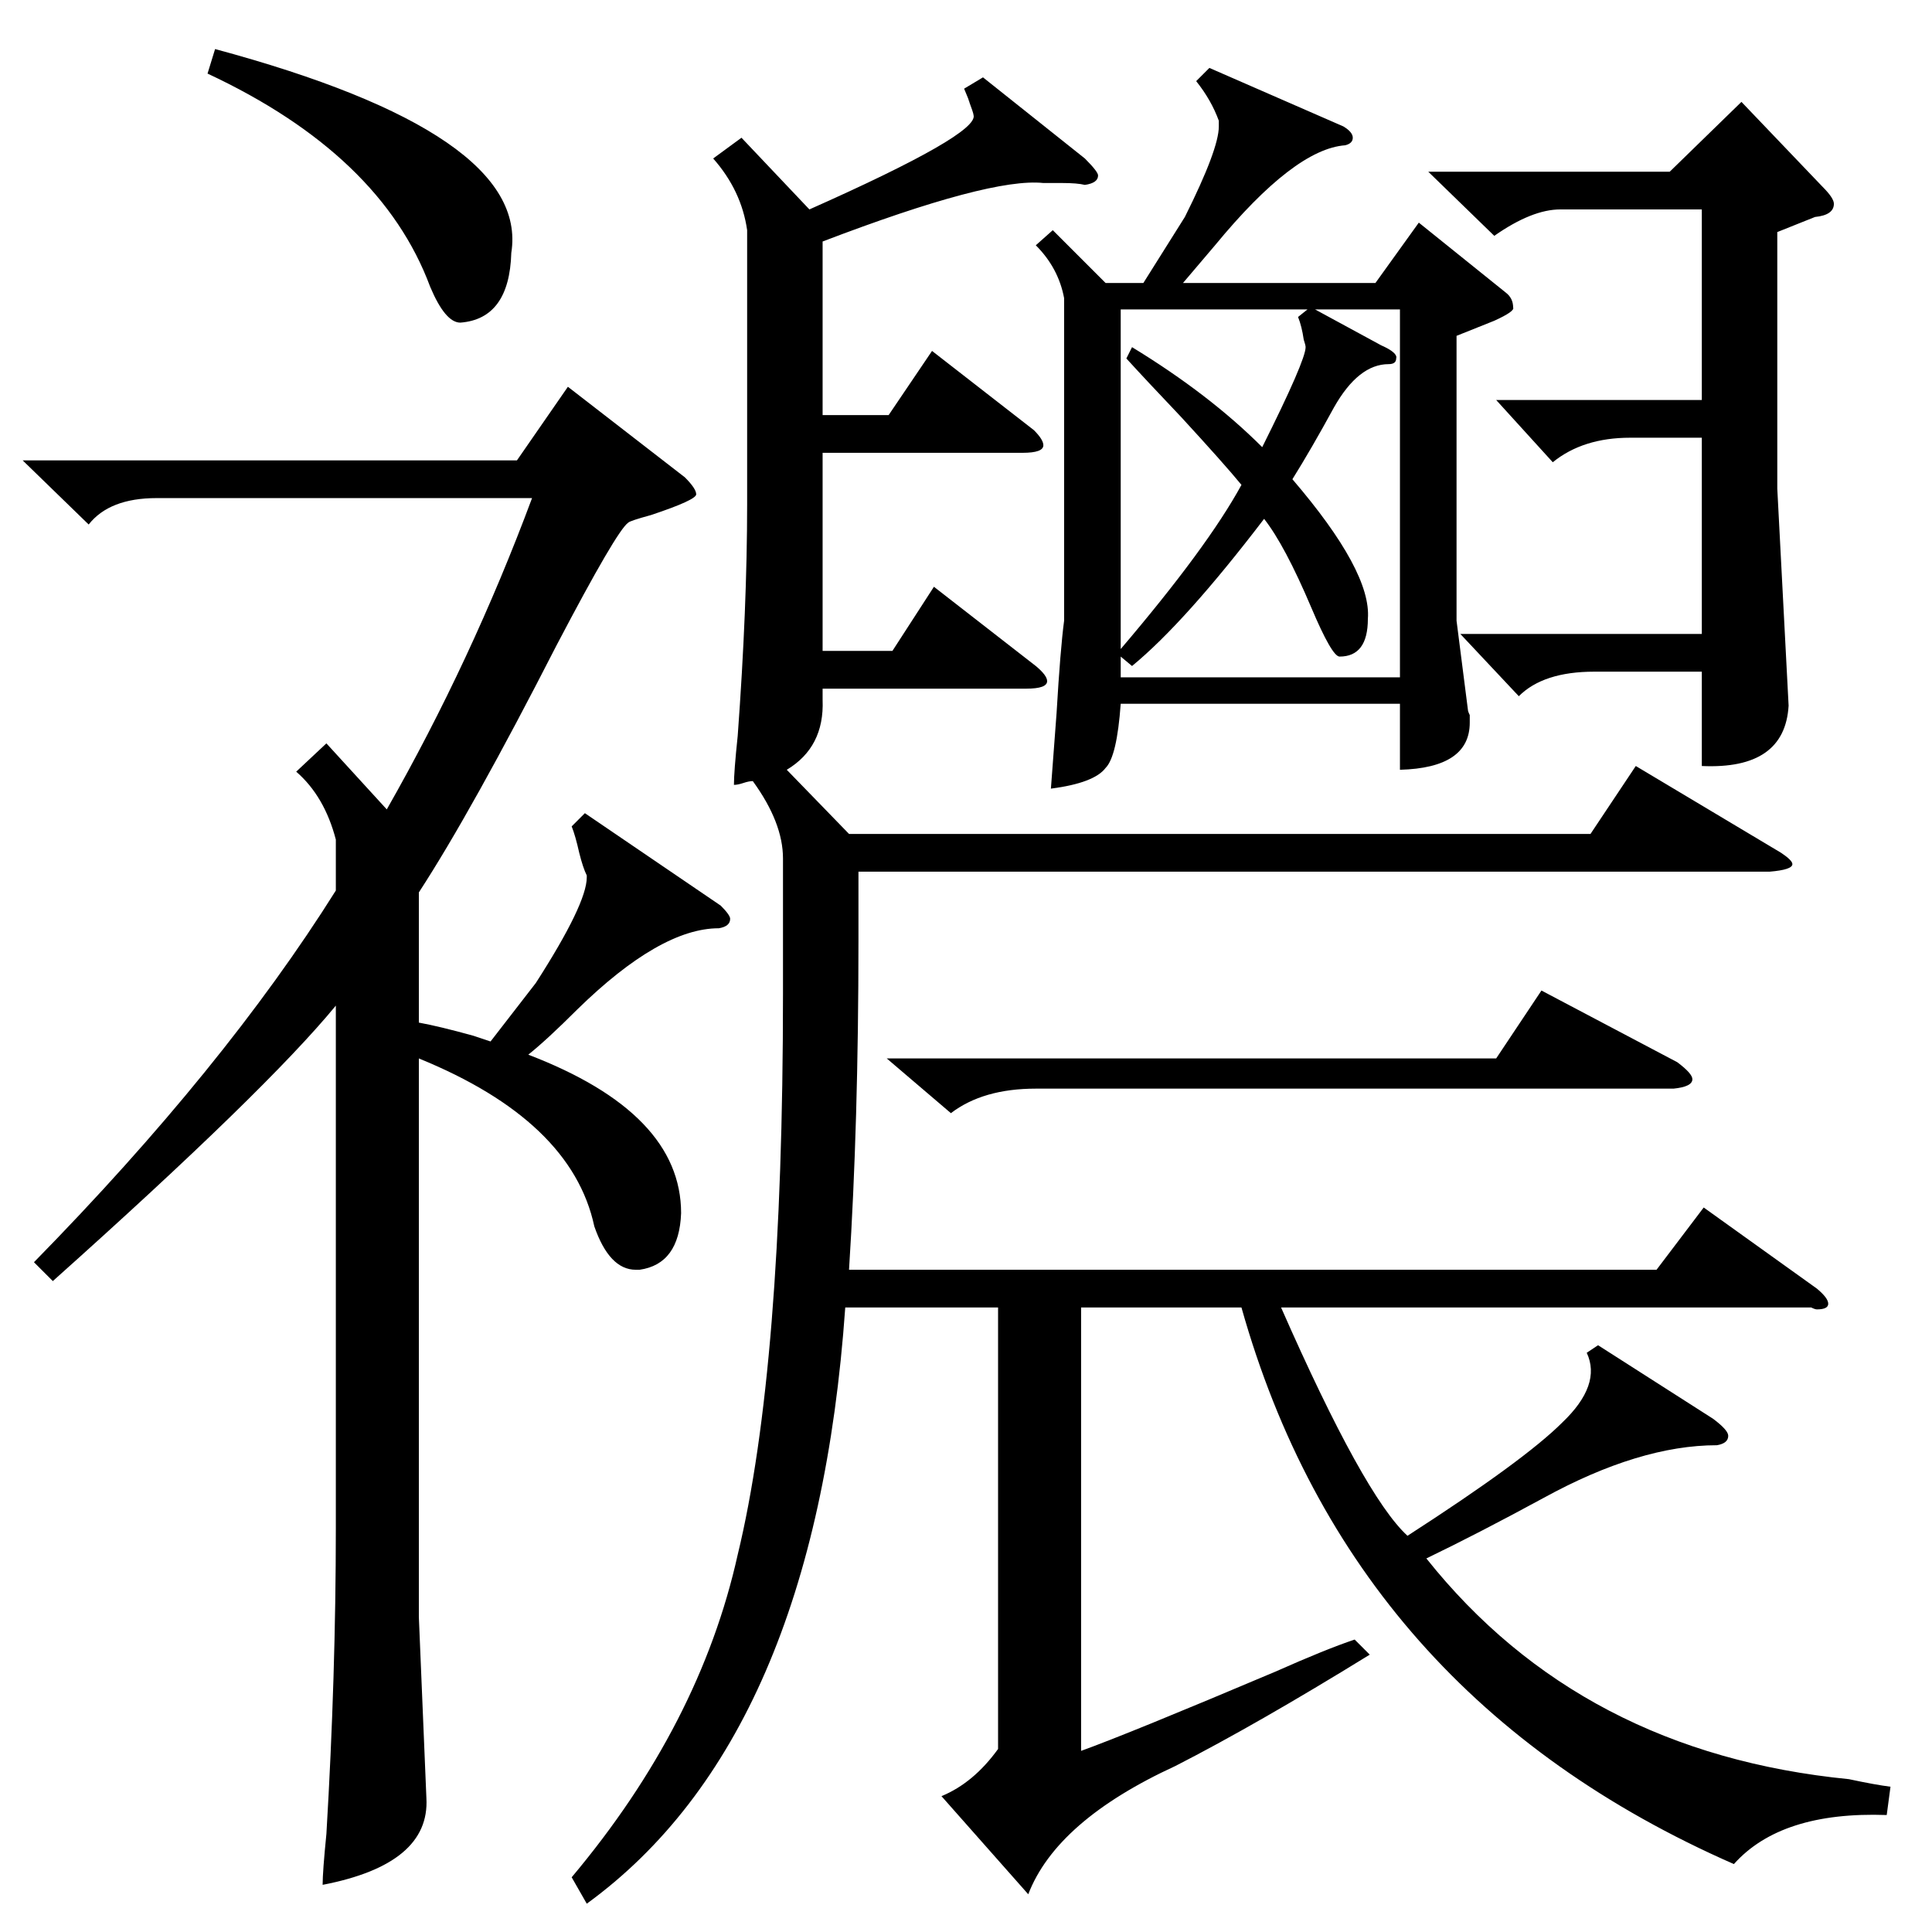 <?xml version="1.0" standalone="no"?>
<!DOCTYPE svg PUBLIC "-//W3C//DTD SVG 1.1//EN" "http://www.w3.org/Graphics/SVG/1.1/DTD/svg11.dtd" >
<svg xmlns="http://www.w3.org/2000/svg" xmlns:xlink="http://www.w3.org/1999/xlink" version="1.1" viewBox="0 -205 1024 1024">
  <g transform="matrix(1 0 0 -1 0 819)">
   <path fill="currentColor"
d="M1002 77l-2 -15q-56 2 -81 -26q-203 89 -261 295h-85v-235q25 9 103 42q27 12 42 17l8 -8q-60 -37 -103 -59q-63 -29 -78 -68l-46 52q17 7 30 25v234h-81q-16 -228 -137 -316l-8 14q68 81 88 171q24 99 24 297v72q0 19 -16 41q-2 0 -5 -1t-5 -1q0 7 2 26q5 68 5 123v145
q-3 21 -18 38l15 11l36 -38q90 40 87 50q0 1 -3 9q3 -7 -2 5l10 6l54 -43q7 -7 7 -9q0 -4 -7 -5q-4 1 -12 1h-10q-28 3 -117 -31v-92h35l23 34l54 -42q5 -5 5 -8q0 -4 -11 -4h-106v-105h37l22 34l54 -42q6 -5 6 -8q0 -4 -11 -4h-108v-6q1 -25 -19 -37l33 -34h393l24 36
l77 -46q6 -4 6 -6q0 -3 -12 -4h-483v-37q0 -96 -5 -174h428l25 33l60 -43q6 -5 6 -8t-6 -3q-1 0 -3 1h-3h-278q44 -100 67 -121q62 40 82 60q21 20 13 37l6 4l61 -39q8 -6 8 -9q0 -4 -6 -5q-41 0 -92 -28q-35 -19 -62 -32q82 -103 224 -117q14 -3 22 -4zM28 345l-10 10
q101 103 160 197v27q-6 23 -21 36l16 15l32 -35q45 79 77 165h-199q-25 0 -36 -14l-35 34h262l27 39l62 -48q6 -6 6 -9t-24 -11q-11 -3 -12 -4q-6 -4 -38 -65q-45 -88 -73 -131v-69q11 -2 29 -7l9 -3l24 31q27 42 27 56v1q-2 4 -4 12q-2 9 -4 14l7 7l72 -49q5 -5 5 -7
q0 -4 -6 -5q-31 0 -75 -43q-16 -16 -26 -24q81 -31 81 -84q-1 -27 -22 -30h-2q-14 0 -22 23q-12 56 -93 89v-296l4 -96q2 -35 -55 -46q0 7 2 27q5 84 5 162v277q-37 -45 -150 -146zM641 988l71 -31q5 -3 5 -6t-4 -4q-27 -2 -69 -53q-11 -13 -17 -20h102l23 32l46 -37
q4 -3 4 -8q1 -2 -10 -7l-20 -8v-151l6 -47q0 -1 1 -3v-4q0 -24 -37 -25v35h-148q-2 -28 -8 -34q-6 -8 -29 -11q1 14 3 40q2 34 4 49v171q-3 16 -15 28l9 8l28 -28h20l22 35q18 36 18 48v3q-4 11 -12 21zM793 812h109v101h-75q-15 0 -35 -14l-35 34h128l38 37l43 -45
q6 -6 6 -9q0 -6 -10 -7l-20 -8v-136l6 -115q-2 -34 -46 -32v50h-57q-27 0 -40 -13l-31 33h128v104h-38q-25 0 -41 -13zM697 860l35 -19q9 -4 8 -7q0 -3 -4 -3q-16 0 -29 -23q-12 -22 -22 -38q42 -49 40 -74q0 -20 -15 -20q-4 0 -15 26q-14 33 -25 47q-42 -55 -70 -78l-6 5
v-11h148v195h-45zM693 860h-99v-180q46 54 64 87q-9 11 -32 36q-19 20 -29 31l3 6q41 -25 69 -53q23 46 23 53q0 1 -1 4q-1 7 -3 12zM470 463h323l24 36l72 -38q8 -6 8 -9q0 -4 -10 -5h-338q-28 0 -45 -13zM110 985l4 13q167 -45 157 -108q-1 -35 -27 -37q-8 0 -16 19
q-26 70 -118 113z" />
  </g>

</svg>
